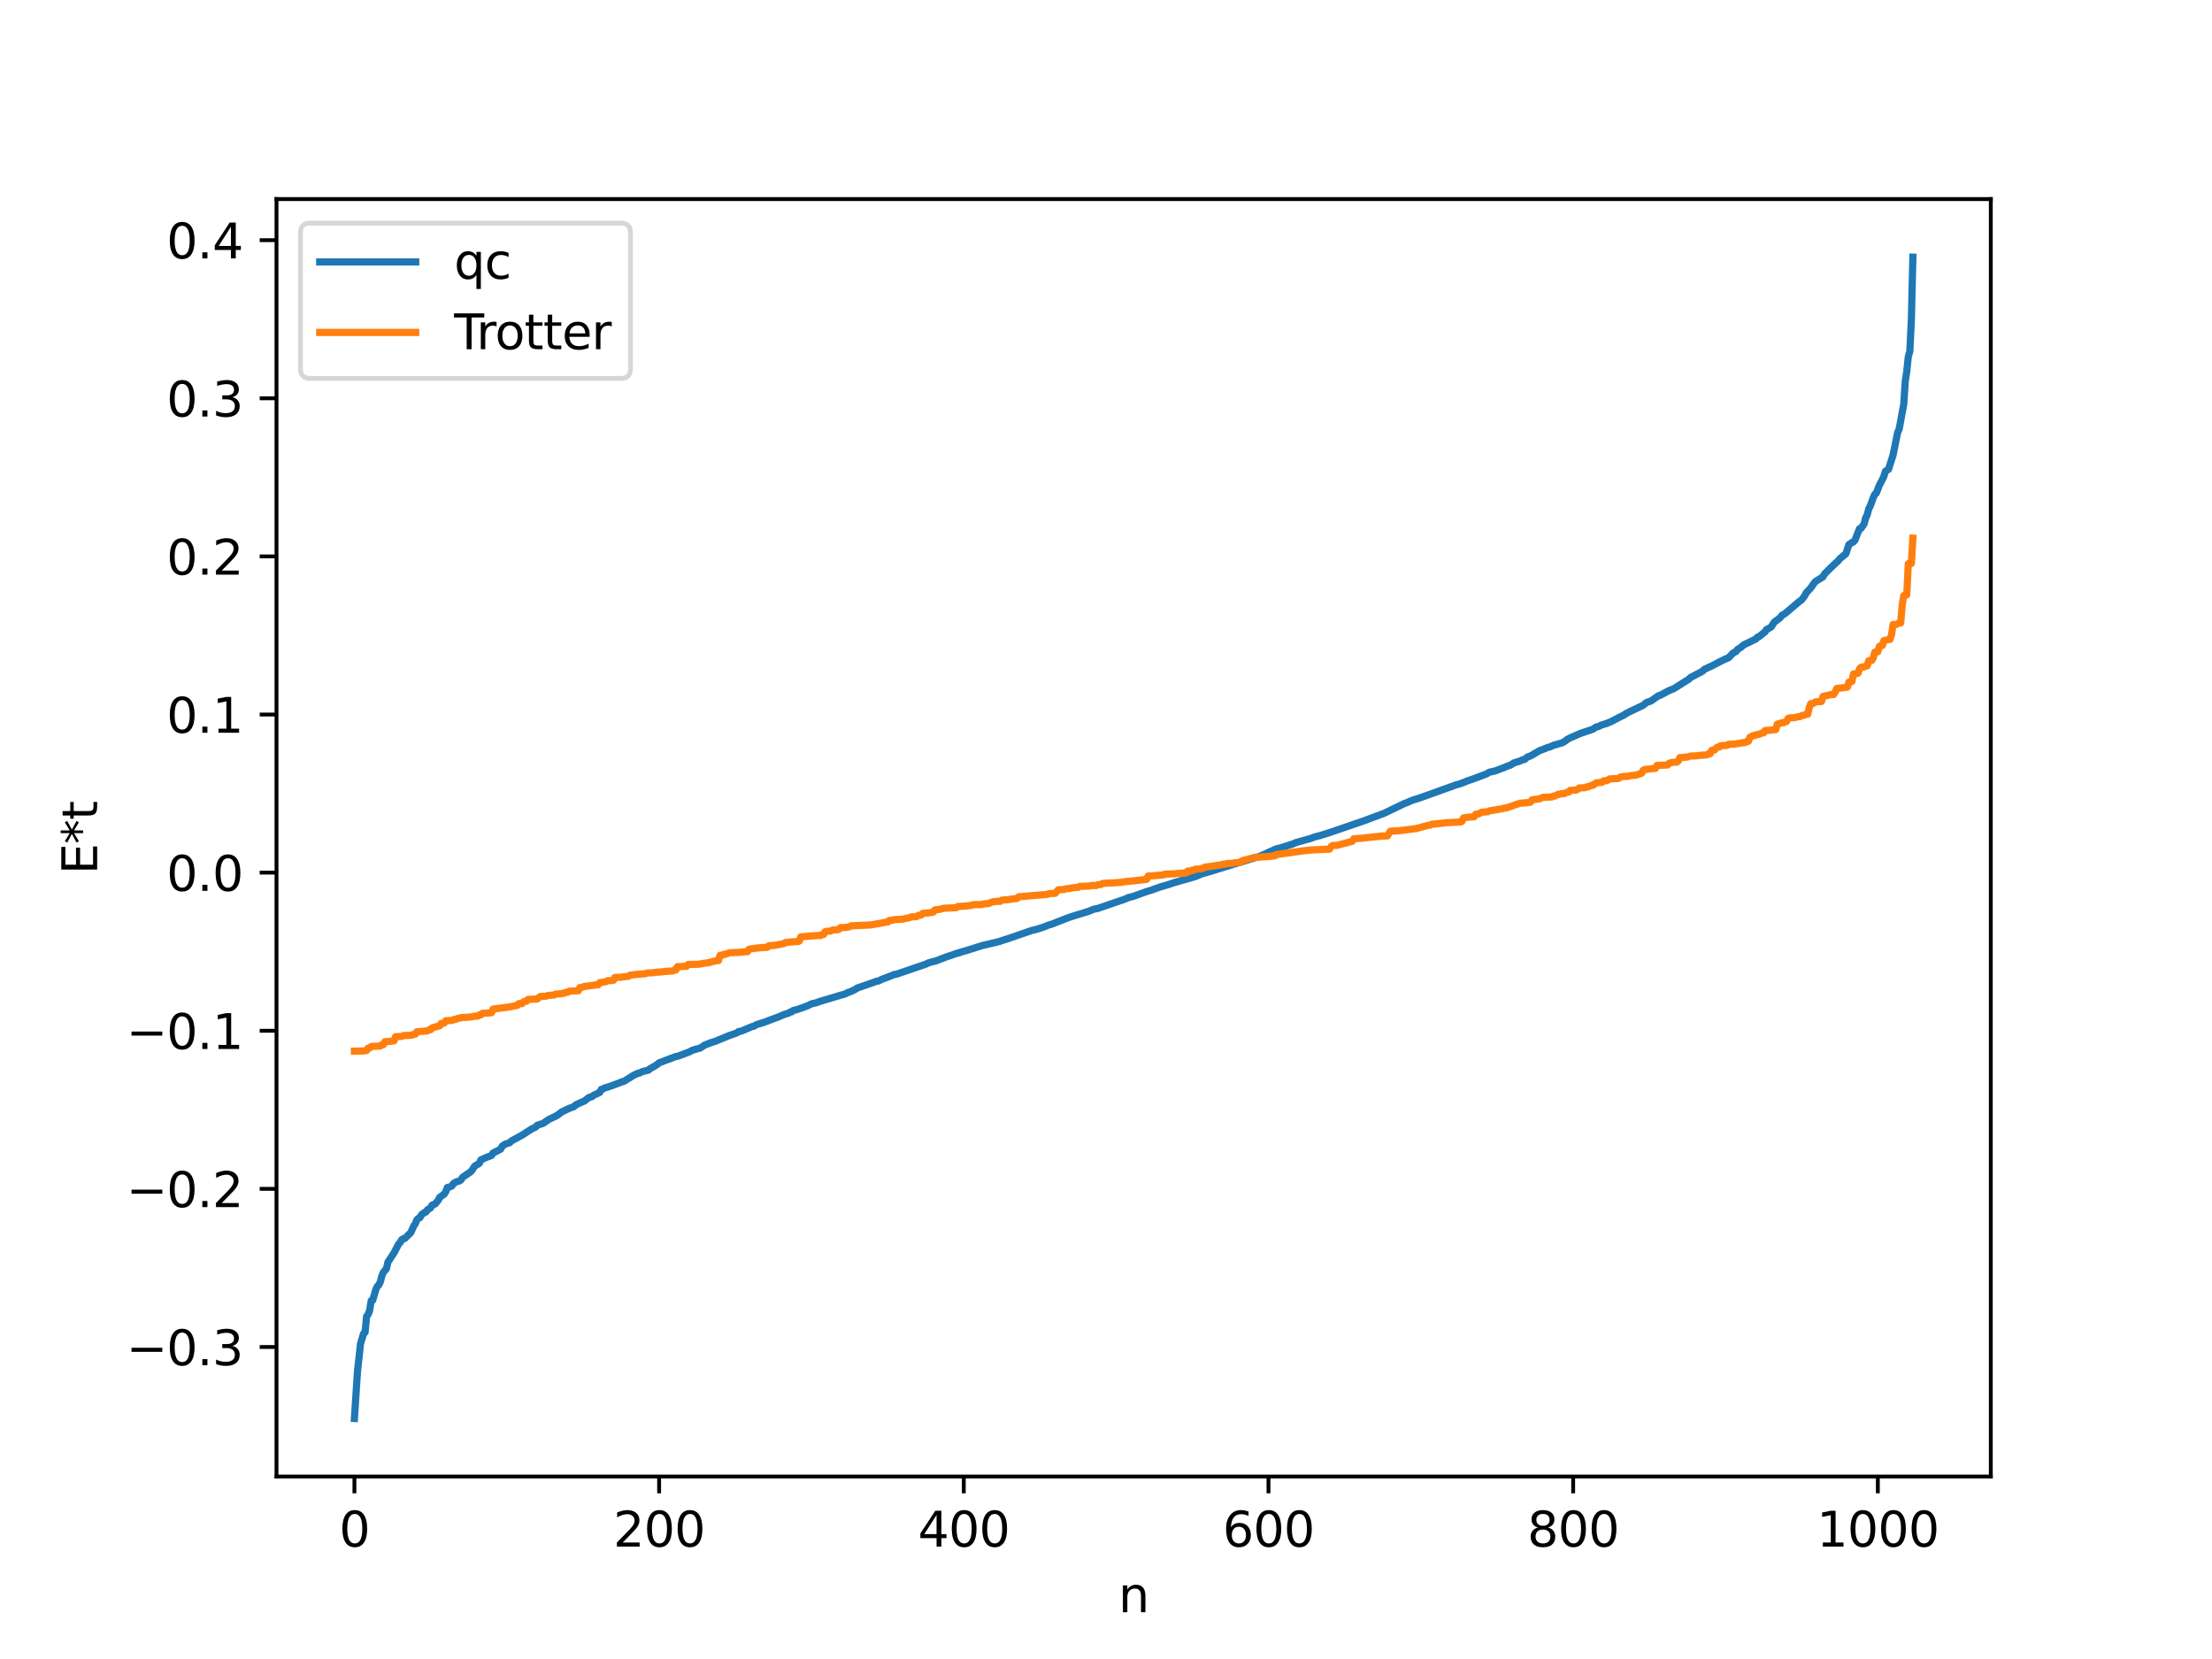 <?xml version="1.0" encoding="utf-8" standalone="no"?>
<!DOCTYPE svg PUBLIC "-//W3C//DTD SVG 1.1//EN"
  "http://www.w3.org/Graphics/SVG/1.1/DTD/svg11.dtd">
<svg xmlns:xlink="http://www.w3.org/1999/xlink" width="460.8pt" height="345.6pt" viewBox="0 0 460.8 345.6" xmlns="http://www.w3.org/2000/svg" version="1.1">
 <defs>
  <style type="text/css">*{stroke-linejoin: round; stroke-linecap: butt}</style>
 </defs>
 <g id="figure_1">
  <g id="patch_1">
   <path d="M 0 345.6 
L 460.8 345.6 
L 460.8 0 
L 0 0 
z
" style="fill: #ffffff"/>
  </g>
  <g id="axes_1">
   <g id="patch_2">
    <path d="M 57.6 307.584 
L 414.72 307.584 
L 414.72 41.472 
L 57.6 41.472 
z
" style="fill: #ffffff"/>
   </g>
   <g id="matplotlib.axis_1">
    <g id="xtick_1">
     <g id="line2d_1">
      <defs>
       <path id="m05552704f1" d="M 0 0 
L 0 3.5 
" style="stroke: #000000; stroke-width: 0.8"/>
      </defs>
      <g>
       <use xlink:href="#m05552704f1" x="73.833" y="307.584" style="stroke: #000000; stroke-width: 0.8"/>
      </g>
     </g>
     <g id="text_1">
      <!-- 0 -->
      <g transform="translate(70.651 322.182) scale(0.1 -0.1)">
       <defs>
        <path id="DejaVuSans-30" d="M 2034 4250 
Q 1547 4250 1301 3770 
Q 1056 3291 1056 2328 
Q 1056 1369 1301 889 
Q 1547 409 2034 409 
Q 2525 409 2770 889 
Q 3016 1369 3016 2328 
Q 3016 3291 2770 3770 
Q 2525 4250 2034 4250 
z
M 2034 4750 
Q 2819 4750 3233 4129 
Q 3647 3509 3647 2328 
Q 3647 1150 3233 529 
Q 2819 -91 2034 -91 
Q 1250 -91 836 529 
Q 422 1150 422 2328 
Q 422 3509 836 4129 
Q 1250 4750 2034 4750 
z
" transform="scale(0.016)"/>
       </defs>
       <use xlink:href="#DejaVuSans-30"/>
      </g>
     </g>
    </g>
    <g id="xtick_2">
     <g id="line2d_2">
      <g>
       <use xlink:href="#m05552704f1" x="137.304" y="307.584" style="stroke: #000000; stroke-width: 0.8"/>
      </g>
     </g>
     <g id="text_2">
      <!-- 200 -->
      <g transform="translate(127.76 322.182) scale(0.1 -0.1)">
       <defs>
        <path id="DejaVuSans-32" d="M 1228 531 
L 3431 531 
L 3431 0 
L 469 0 
L 469 531 
Q 828 903 1448 1529 
Q 2069 2156 2228 2338 
Q 2531 2678 2651 2914 
Q 2772 3150 2772 3378 
Q 2772 3750 2511 3984 
Q 2250 4219 1831 4219 
Q 1534 4219 1204 4116 
Q 875 4013 500 3803 
L 500 4441 
Q 881 4594 1212 4672 
Q 1544 4750 1819 4750 
Q 2544 4750 2975 4387 
Q 3406 4025 3406 3419 
Q 3406 3131 3298 2873 
Q 3191 2616 2906 2266 
Q 2828 2175 2409 1742 
Q 1991 1309 1228 531 
z
" transform="scale(0.016)"/>
       </defs>
       <use xlink:href="#DejaVuSans-32"/>
       <use xlink:href="#DejaVuSans-30" x="63.623"/>
       <use xlink:href="#DejaVuSans-30" x="127.246"/>
      </g>
     </g>
    </g>
    <g id="xtick_3">
     <g id="line2d_3">
      <g>
       <use xlink:href="#m05552704f1" x="200.775" y="307.584" style="stroke: #000000; stroke-width: 0.8"/>
      </g>
     </g>
     <g id="text_3">
      <!-- 400 -->
      <g transform="translate(191.231 322.182) scale(0.1 -0.1)">
       <defs>
        <path id="DejaVuSans-34" d="M 2419 4116 
L 825 1625 
L 2419 1625 
L 2419 4116 
z
M 2253 4666 
L 3047 4666 
L 3047 1625 
L 3713 1625 
L 3713 1100 
L 3047 1100 
L 3047 0 
L 2419 0 
L 2419 1100 
L 313 1100 
L 313 1709 
L 2253 4666 
z
" transform="scale(0.016)"/>
       </defs>
       <use xlink:href="#DejaVuSans-34"/>
       <use xlink:href="#DejaVuSans-30" x="63.623"/>
       <use xlink:href="#DejaVuSans-30" x="127.246"/>
      </g>
     </g>
    </g>
    <g id="xtick_4">
     <g id="line2d_4">
      <g>
       <use xlink:href="#m05552704f1" x="264.246" y="307.584" style="stroke: #000000; stroke-width: 0.8"/>
      </g>
     </g>
     <g id="text_4">
      <!-- 600 -->
      <g transform="translate(254.702 322.182) scale(0.1 -0.1)">
       <defs>
        <path id="DejaVuSans-36" d="M 2113 2584 
Q 1688 2584 1439 2293 
Q 1191 2003 1191 1497 
Q 1191 994 1439 701 
Q 1688 409 2113 409 
Q 2538 409 2786 701 
Q 3034 994 3034 1497 
Q 3034 2003 2786 2293 
Q 2538 2584 2113 2584 
z
M 3366 4563 
L 3366 3988 
Q 3128 4100 2886 4159 
Q 2644 4219 2406 4219 
Q 1781 4219 1451 3797 
Q 1122 3375 1075 2522 
Q 1259 2794 1537 2939 
Q 1816 3084 2150 3084 
Q 2853 3084 3261 2657 
Q 3669 2231 3669 1497 
Q 3669 778 3244 343 
Q 2819 -91 2113 -91 
Q 1303 -91 875 529 
Q 447 1150 447 2328 
Q 447 3434 972 4092 
Q 1497 4750 2381 4750 
Q 2619 4750 2861 4703 
Q 3103 4656 3366 4563 
z
" transform="scale(0.016)"/>
       </defs>
       <use xlink:href="#DejaVuSans-36"/>
       <use xlink:href="#DejaVuSans-30" x="63.623"/>
       <use xlink:href="#DejaVuSans-30" x="127.246"/>
      </g>
     </g>
    </g>
    <g id="xtick_5">
     <g id="line2d_5">
      <g>
       <use xlink:href="#m05552704f1" x="327.717" y="307.584" style="stroke: #000000; stroke-width: 0.8"/>
      </g>
     </g>
     <g id="text_5">
      <!-- 800 -->
      <g transform="translate(318.173 322.182) scale(0.1 -0.1)">
       <defs>
        <path id="DejaVuSans-38" d="M 2034 2216 
Q 1584 2216 1326 1975 
Q 1069 1734 1069 1313 
Q 1069 891 1326 650 
Q 1584 409 2034 409 
Q 2484 409 2743 651 
Q 3003 894 3003 1313 
Q 3003 1734 2745 1975 
Q 2488 2216 2034 2216 
z
M 1403 2484 
Q 997 2584 770 2862 
Q 544 3141 544 3541 
Q 544 4100 942 4425 
Q 1341 4750 2034 4750 
Q 2731 4750 3128 4425 
Q 3525 4100 3525 3541 
Q 3525 3141 3298 2862 
Q 3072 2584 2669 2484 
Q 3125 2378 3379 2068 
Q 3634 1759 3634 1313 
Q 3634 634 3220 271 
Q 2806 -91 2034 -91 
Q 1263 -91 848 271 
Q 434 634 434 1313 
Q 434 1759 690 2068 
Q 947 2378 1403 2484 
z
M 1172 3481 
Q 1172 3119 1398 2916 
Q 1625 2713 2034 2713 
Q 2441 2713 2670 2916 
Q 2900 3119 2900 3481 
Q 2900 3844 2670 4047 
Q 2441 4250 2034 4250 
Q 1625 4250 1398 4047 
Q 1172 3844 1172 3481 
z
" transform="scale(0.016)"/>
       </defs>
       <use xlink:href="#DejaVuSans-38"/>
       <use xlink:href="#DejaVuSans-30" x="63.623"/>
       <use xlink:href="#DejaVuSans-30" x="127.246"/>
      </g>
     </g>
    </g>
    <g id="xtick_6">
     <g id="line2d_6">
      <g>
       <use xlink:href="#m05552704f1" x="391.188" y="307.584" style="stroke: #000000; stroke-width: 0.8"/>
      </g>
     </g>
     <g id="text_6">
      <!-- 1000 -->
      <g transform="translate(378.463 322.182) scale(0.1 -0.1)">
       <defs>
        <path id="DejaVuSans-31" d="M 794 531 
L 1825 531 
L 1825 4091 
L 703 3866 
L 703 4441 
L 1819 4666 
L 2450 4666 
L 2450 531 
L 3481 531 
L 3481 0 
L 794 0 
L 794 531 
z
" transform="scale(0.016)"/>
       </defs>
       <use xlink:href="#DejaVuSans-31"/>
       <use xlink:href="#DejaVuSans-30" x="63.623"/>
       <use xlink:href="#DejaVuSans-30" x="127.246"/>
       <use xlink:href="#DejaVuSans-30" x="190.869"/>
      </g>
     </g>
    </g>
    <g id="text_7">
     <!-- n -->
     <g transform="translate(232.991 335.861) scale(0.1 -0.1)">
      <defs>
       <path id="DejaVuSans-6e" d="M 3513 2113 
L 3513 0 
L 2938 0 
L 2938 2094 
Q 2938 2591 2744 2837 
Q 2550 3084 2163 3084 
Q 1697 3084 1428 2787 
Q 1159 2491 1159 1978 
L 1159 0 
L 581 0 
L 581 3500 
L 1159 3500 
L 1159 2956 
Q 1366 3272 1645 3428 
Q 1925 3584 2291 3584 
Q 2894 3584 3203 3211 
Q 3513 2838 3513 2113 
z
" transform="scale(0.016)"/>
      </defs>
      <use xlink:href="#DejaVuSans-6e"/>
     </g>
    </g>
   </g>
   <g id="matplotlib.axis_2">
    <g id="ytick_1">
     <g id="line2d_7">
      <defs>
       <path id="m90b96a1c1e" d="M 0 0 
L -3.5 0 
" style="stroke: #000000; stroke-width: 0.8"/>
      </defs>
      <g>
       <use xlink:href="#m90b96a1c1e" x="57.6" y="280.599" style="stroke: #000000; stroke-width: 0.8"/>
      </g>
     </g>
     <g id="text_8">
      <!-- −0.3 -->
      <g transform="translate(26.317 284.399) scale(0.1 -0.1)">
       <defs>
        <path id="DejaVuSans-2212" d="M 678 2272 
L 4684 2272 
L 4684 1741 
L 678 1741 
L 678 2272 
z
" transform="scale(0.016)"/>
        <path id="DejaVuSans-2e" d="M 684 794 
L 1344 794 
L 1344 0 
L 684 0 
L 684 794 
z
" transform="scale(0.016)"/>
        <path id="DejaVuSans-33" d="M 2597 2516 
Q 3050 2419 3304 2112 
Q 3559 1806 3559 1356 
Q 3559 666 3084 287 
Q 2609 -91 1734 -91 
Q 1441 -91 1130 -33 
Q 819 25 488 141 
L 488 750 
Q 750 597 1062 519 
Q 1375 441 1716 441 
Q 2309 441 2620 675 
Q 2931 909 2931 1356 
Q 2931 1769 2642 2001 
Q 2353 2234 1838 2234 
L 1294 2234 
L 1294 2753 
L 1863 2753 
Q 2328 2753 2575 2939 
Q 2822 3125 2822 3475 
Q 2822 3834 2567 4026 
Q 2313 4219 1838 4219 
Q 1578 4219 1281 4162 
Q 984 4106 628 3988 
L 628 4550 
Q 988 4650 1302 4700 
Q 1616 4750 1894 4750 
Q 2613 4750 3031 4423 
Q 3450 4097 3450 3541 
Q 3450 3153 3228 2886 
Q 3006 2619 2597 2516 
z
" transform="scale(0.016)"/>
       </defs>
       <use xlink:href="#DejaVuSans-2212"/>
       <use xlink:href="#DejaVuSans-30" x="83.789"/>
       <use xlink:href="#DejaVuSans-2e" x="147.412"/>
       <use xlink:href="#DejaVuSans-33" x="179.199"/>
      </g>
     </g>
    </g>
    <g id="ytick_2">
     <g id="line2d_8">
      <g>
       <use xlink:href="#m90b96a1c1e" x="57.6" y="247.661" style="stroke: #000000; stroke-width: 0.8"/>
      </g>
     </g>
     <g id="text_9">
      <!-- −0.2 -->
      <g transform="translate(26.317 251.46) scale(0.1 -0.1)">
       <use xlink:href="#DejaVuSans-2212"/>
       <use xlink:href="#DejaVuSans-30" x="83.789"/>
       <use xlink:href="#DejaVuSans-2e" x="147.412"/>
       <use xlink:href="#DejaVuSans-32" x="179.199"/>
      </g>
     </g>
    </g>
    <g id="ytick_3">
     <g id="line2d_9">
      <g>
       <use xlink:href="#m90b96a1c1e" x="57.6" y="214.723" style="stroke: #000000; stroke-width: 0.8"/>
      </g>
     </g>
     <g id="text_10">
      <!-- −0.1 -->
      <g transform="translate(26.317 218.522) scale(0.1 -0.1)">
       <use xlink:href="#DejaVuSans-2212"/>
       <use xlink:href="#DejaVuSans-30" x="83.789"/>
       <use xlink:href="#DejaVuSans-2e" x="147.412"/>
       <use xlink:href="#DejaVuSans-31" x="179.199"/>
      </g>
     </g>
    </g>
    <g id="ytick_4">
     <g id="line2d_10">
      <g>
       <use xlink:href="#m90b96a1c1e" x="57.6" y="181.785" style="stroke: #000000; stroke-width: 0.8"/>
      </g>
     </g>
     <g id="text_11">
      <!-- 0.0 -->
      <g transform="translate(34.697 185.584) scale(0.1 -0.1)">
       <use xlink:href="#DejaVuSans-30"/>
       <use xlink:href="#DejaVuSans-2e" x="63.623"/>
       <use xlink:href="#DejaVuSans-30" x="95.41"/>
      </g>
     </g>
    </g>
    <g id="ytick_5">
     <g id="line2d_11">
      <g>
       <use xlink:href="#m90b96a1c1e" x="57.6" y="148.846" style="stroke: #000000; stroke-width: 0.8"/>
      </g>
     </g>
     <g id="text_12">
      <!-- 0.1 -->
      <g transform="translate(34.697 152.646) scale(0.1 -0.1)">
       <use xlink:href="#DejaVuSans-30"/>
       <use xlink:href="#DejaVuSans-2e" x="63.623"/>
       <use xlink:href="#DejaVuSans-31" x="95.41"/>
      </g>
     </g>
    </g>
    <g id="ytick_6">
     <g id="line2d_12">
      <g>
       <use xlink:href="#m90b96a1c1e" x="57.6" y="115.908" style="stroke: #000000; stroke-width: 0.8"/>
      </g>
     </g>
     <g id="text_13">
      <!-- 0.2 -->
      <g transform="translate(34.697 119.707) scale(0.1 -0.1)">
       <use xlink:href="#DejaVuSans-30"/>
       <use xlink:href="#DejaVuSans-2e" x="63.623"/>
       <use xlink:href="#DejaVuSans-32" x="95.41"/>
      </g>
     </g>
    </g>
    <g id="ytick_7">
     <g id="line2d_13">
      <g>
       <use xlink:href="#m90b96a1c1e" x="57.6" y="82.97" style="stroke: #000000; stroke-width: 0.8"/>
      </g>
     </g>
     <g id="text_14">
      <!-- 0.3 -->
      <g transform="translate(34.697 86.769) scale(0.1 -0.1)">
       <use xlink:href="#DejaVuSans-30"/>
       <use xlink:href="#DejaVuSans-2e" x="63.623"/>
       <use xlink:href="#DejaVuSans-33" x="95.41"/>
      </g>
     </g>
    </g>
    <g id="ytick_8">
     <g id="line2d_14">
      <g>
       <use xlink:href="#m90b96a1c1e" x="57.6" y="50.031" style="stroke: #000000; stroke-width: 0.8"/>
      </g>
     </g>
     <g id="text_15">
      <!-- 0.4 -->
      <g transform="translate(34.697 53.831) scale(0.1 -0.1)">
       <use xlink:href="#DejaVuSans-30"/>
       <use xlink:href="#DejaVuSans-2e" x="63.623"/>
       <use xlink:href="#DejaVuSans-34" x="95.41"/>
      </g>
     </g>
    </g>
    <g id="text_16">
     <!-- E*t -->
     <g transform="translate(20.238 182.148) rotate(-90) scale(0.1 -0.1)">
      <defs>
       <path id="DejaVuSans-45" d="M 628 4666 
L 3578 4666 
L 3578 4134 
L 1259 4134 
L 1259 2753 
L 3481 2753 
L 3481 2222 
L 1259 2222 
L 1259 531 
L 3634 531 
L 3634 0 
L 628 0 
L 628 4666 
z
" transform="scale(0.016)"/>
       <path id="DejaVuSans-2a" d="M 3009 3897 
L 1888 3291 
L 3009 2681 
L 2828 2375 
L 1778 3009 
L 1778 1831 
L 1422 1831 
L 1422 3009 
L 372 2375 
L 191 2681 
L 1313 3291 
L 191 3897 
L 372 4206 
L 1422 3572 
L 1422 4750 
L 1778 4750 
L 1778 3572 
L 2828 4206 
L 3009 3897 
z
" transform="scale(0.016)"/>
       <path id="DejaVuSans-74" d="M 1172 4494 
L 1172 3500 
L 2356 3500 
L 2356 3053 
L 1172 3053 
L 1172 1153 
Q 1172 725 1289 603 
Q 1406 481 1766 481 
L 2356 481 
L 2356 0 
L 1766 0 
Q 1100 0 847 248 
Q 594 497 594 1153 
L 594 3053 
L 172 3053 
L 172 3500 
L 594 3500 
L 594 4494 
L 1172 4494 
z
" transform="scale(0.016)"/>
      </defs>
      <use xlink:href="#DejaVuSans-45"/>
      <use xlink:href="#DejaVuSans-2a" x="63.184"/>
      <use xlink:href="#DejaVuSans-74" x="113.184"/>
     </g>
    </g>
   </g>
   <g id="line2d_15">
    <path d="M 73.833 295.488 
L 74.467 285.731 
L 75.102 279.935 
L 75.737 277.818 
L 76.054 277.552 
L 76.372 274.218 
L 76.689 273.827 
L 77.006 272.968 
L 77.324 270.96 
L 77.641 270.874 
L 78.276 268.689 
L 78.593 267.976 
L 78.91 267.696 
L 79.228 267.012 
L 79.545 265.806 
L 79.862 265.053 
L 80.497 264.31 
L 80.815 262.914 
L 82.084 260.991 
L 83.036 259.161 
L 83.353 258.848 
L 83.671 258.272 
L 83.988 258.059 
L 84.305 258.016 
L 84.94 257.388 
L 85.575 256.772 
L 86.21 255.36 
L 86.527 254.908 
L 86.844 254.101 
L 87.162 253.797 
L 87.479 253.653 
L 87.796 253.068 
L 88.431 252.574 
L 88.748 252.471 
L 89.066 252.005 
L 89.7 251.61 
L 90.018 251.049 
L 90.653 250.8 
L 91.287 250.044 
L 91.605 249.418 
L 92.557 248.746 
L 92.874 248.226 
L 93.191 247.376 
L 93.826 247.213 
L 94.143 247.06 
L 94.461 246.548 
L 95.096 246.182 
L 95.73 246.014 
L 96.048 245.761 
L 96.365 245.251 
L 97.952 244.173 
L 98.269 243.858 
L 98.904 242.91 
L 99.856 242.342 
L 100.173 241.635 
L 101.125 241.19 
L 102.395 240.701 
L 102.712 240.189 
L 103.347 239.879 
L 104.299 239.378 
L 104.616 238.775 
L 105.251 238.336 
L 106.203 238.033 
L 106.52 237.688 
L 108.742 236.479 
L 110.646 235.252 
L 111.598 234.776 
L 111.915 234.419 
L 113.185 233.997 
L 114.137 233.316 
L 114.772 232.98 
L 115.724 232.548 
L 116.358 232.148 
L 116.993 231.638 
L 117.628 231.344 
L 118.58 230.889 
L 119.532 230.56 
L 119.849 230.235 
L 120.484 229.903 
L 121.753 229.353 
L 122.705 228.613 
L 123.34 228.449 
L 123.658 228.167 
L 124.927 227.581 
L 125.244 226.95 
L 125.562 226.89 
L 125.879 226.679 
L 127.148 226.278 
L 129.053 225.575 
L 129.687 225.31 
L 130.005 225.251 
L 131.909 224.054 
L 132.861 223.592 
L 133.178 223.553 
L 133.813 223.236 
L 135.082 222.927 
L 135.4 222.634 
L 136.352 222.107 
L 136.986 221.684 
L 137.304 221.405 
L 140.795 220.09 
L 141.112 220.06 
L 142.381 219.588 
L 143.651 219.112 
L 144.286 218.766 
L 145.872 218.317 
L 146.824 217.7 
L 148.094 217.208 
L 149.046 216.907 
L 149.681 216.638 
L 151.902 215.729 
L 153.489 215.179 
L 153.806 214.92 
L 154.441 214.798 
L 156.662 213.85 
L 156.98 213.81 
L 157.615 213.442 
L 159.201 212.953 
L 162.375 211.759 
L 163.327 211.341 
L 163.962 211.145 
L 164.279 211.059 
L 164.596 210.829 
L 164.914 210.799 
L 165.231 210.511 
L 165.866 210.356 
L 167.135 209.942 
L 168.087 209.583 
L 168.722 209.291 
L 169.039 209.117 
L 169.991 208.907 
L 170.943 208.564 
L 171.896 208.287 
L 175.386 207.243 
L 176.021 207.071 
L 176.656 206.741 
L 176.973 206.677 
L 177.608 206.379 
L 178.243 206.06 
L 178.56 205.836 
L 179.512 205.507 
L 180.464 205.177 
L 182.686 204.393 
L 183.003 204.371 
L 183.638 204.033 
L 185.859 203.194 
L 186.177 203.035 
L 186.811 202.926 
L 192.841 200.859 
L 193.476 200.556 
L 195.062 200.143 
L 196.967 199.401 
L 199.505 198.539 
L 199.823 198.512 
L 200.14 198.332 
L 201.092 198.083 
L 204.583 196.983 
L 208.074 196.164 
L 208.709 195.946 
L 210.296 195.436 
L 212.2 194.774 
L 215.056 193.792 
L 215.691 193.664 
L 217.277 193.17 
L 218.547 192.67 
L 219.181 192.497 
L 219.816 192.238 
L 222.672 191.117 
L 223.942 190.716 
L 226.798 189.84 
L 227.75 189.432 
L 228.702 189.238 
L 234.415 187.281 
L 235.049 186.975 
L 236.001 186.755 
L 238.858 185.729 
L 239.81 185.451 
L 240.444 185.213 
L 241.714 184.763 
L 243.618 184.205 
L 244.253 183.975 
L 245.839 183.511 
L 248.696 182.698 
L 249.33 182.478 
L 250.282 182.068 
L 251.869 181.619 
L 256.629 180.152 
L 257.264 179.947 
L 258.851 179.477 
L 261.707 178.594 
L 262.342 178.426 
L 265.833 176.851 
L 266.785 176.61 
L 268.689 176.01 
L 269.324 175.808 
L 269.958 175.53 
L 273.132 174.634 
L 273.767 174.376 
L 275.036 174.049 
L 276.94 173.457 
L 283.922 171.06 
L 288.365 169.408 
L 292.491 167.417 
L 293.125 167.177 
L 293.76 166.893 
L 294.395 166.64 
L 295.664 166.259 
L 303.281 163.521 
L 304.233 163.255 
L 305.82 162.623 
L 307.089 162.197 
L 309.628 161.231 
L 310.262 160.873 
L 311.532 160.577 
L 313.436 159.852 
L 314.071 159.578 
L 314.705 159.362 
L 315.34 158.954 
L 316.61 158.548 
L 317.244 158.251 
L 317.562 158.227 
L 318.196 157.685 
L 318.831 157.474 
L 320.735 156.361 
L 321.687 156.018 
L 322.322 155.742 
L 322.957 155.563 
L 323.591 155.274 
L 325.496 154.711 
L 326.13 154.335 
L 326.448 154.061 
L 327.082 153.716 
L 329.304 152.754 
L 331.843 151.901 
L 332.477 151.45 
L 333.112 151.323 
L 333.429 151.1 
L 334.699 150.696 
L 335.651 150.314 
L 337.555 149.304 
L 338.19 149.023 
L 338.824 148.594 
L 339.777 148.115 
L 340.411 147.825 
L 342.315 146.917 
L 342.95 146.361 
L 343.902 146.042 
L 345.489 144.929 
L 345.806 144.861 
L 347.71 143.846 
L 348.662 143.473 
L 351.836 141.473 
L 352.153 141.151 
L 354.692 139.808 
L 355.01 139.457 
L 356.914 138.57 
L 358.183 137.89 
L 358.818 137.581 
L 359.453 137.276 
L 360.087 137.017 
L 361.039 136.035 
L 361.674 135.695 
L 361.991 135.268 
L 362.626 134.886 
L 363.261 134.325 
L 364.213 133.877 
L 364.848 133.57 
L 365.8 133.106 
L 366.117 132.723 
L 366.434 132.636 
L 367.704 131.602 
L 368.021 131.109 
L 368.339 130.992 
L 368.973 130.601 
L 369.608 129.6 
L 370.56 128.901 
L 370.877 128.642 
L 371.195 128.196 
L 371.829 127.846 
L 374.686 125.418 
L 375.32 124.951 
L 375.955 124.097 
L 376.272 123.502 
L 377.224 122.469 
L 377.859 121.548 
L 378.177 121.154 
L 379.763 120.164 
L 380.081 119.562 
L 381.35 118.307 
L 382.302 117.393 
L 382.937 116.826 
L 383.254 116.404 
L 384.524 115.363 
L 385.158 113.462 
L 385.793 113.013 
L 386.11 112.885 
L 386.428 112.512 
L 387.062 110.901 
L 387.38 110.138 
L 387.697 110.052 
L 388.332 109.132 
L 388.649 107.883 
L 388.967 107.271 
L 389.284 106.02 
L 389.601 105.424 
L 390.236 103.67 
L 390.553 102.979 
L 390.871 102.72 
L 391.505 101.082 
L 392.14 99.887 
L 392.458 99.199 
L 392.775 98.167 
L 393.41 97.769 
L 394.362 94.788 
L 395.314 90.108 
L 395.631 89.383 
L 396.583 84.23 
L 396.9 79.428 
L 397.218 77.348 
L 397.535 74.291 
L 397.853 73.181 
L 398.17 66.714 
L 398.487 53.568 
L 398.487 53.568 
" clip-path="url(#p25fdfe7805)" style="fill: none; stroke: #1f77b4; stroke-width: 1.5; stroke-linecap: square"/>
   </g>
   <g id="line2d_16">
    <path d="M 73.833 218.981 
L 75.737 218.937 
L 76.372 218.834 
L 76.689 218.326 
L 77.006 218.326 
L 77.324 218.006 
L 79.228 217.901 
L 79.545 217.64 
L 79.862 217.64 
L 80.18 217.018 
L 81.132 216.951 
L 82.084 216.829 
L 82.401 215.96 
L 83.671 215.908 
L 83.988 215.741 
L 85.575 215.664 
L 85.892 215.618 
L 86.21 215.443 
L 86.527 215.443 
L 86.844 214.931 
L 89.066 214.762 
L 89.383 214.522 
L 89.7 214.522 
L 90.018 214.122 
L 91.605 213.678 
L 91.922 213.202 
L 92.557 213.116 
L 92.874 212.636 
L 94.143 212.569 
L 94.461 212.405 
L 94.778 212.405 
L 95.413 212.115 
L 95.73 212.115 
L 96.048 211.983 
L 97.952 211.872 
L 98.904 211.696 
L 99.539 211.679 
L 99.856 211.415 
L 100.173 211.415 
L 100.491 211.094 
L 102.077 211.006 
L 102.395 210.955 
L 102.712 210.209 
L 105.886 209.799 
L 107.79 209.428 
L 108.107 209.07 
L 108.742 209.069 
L 109.059 208.704 
L 109.377 208.572 
L 109.694 208.572 
L 110.011 208.204 
L 111.915 208.103 
L 112.55 207.588 
L 113.82 207.511 
L 114.137 207.378 
L 115.406 207.289 
L 115.724 207.093 
L 116.993 207.004 
L 117.31 206.88 
L 117.628 206.88 
L 117.945 206.701 
L 118.262 206.701 
L 118.58 206.48 
L 120.484 206.389 
L 120.801 205.726 
L 121.119 205.726 
L 121.753 205.487 
L 122.705 205.378 
L 123.34 205.286 
L 123.658 205.286 
L 123.975 205.162 
L 124.61 205.161 
L 124.927 204.702 
L 126.196 204.521 
L 126.514 204.316 
L 127.783 204.223 
L 128.1 203.613 
L 129.37 203.58 
L 130.005 203.475 
L 130.957 203.382 
L 131.274 203.149 
L 132.543 202.983 
L 134.448 202.849 
L 134.765 202.687 
L 136.034 202.638 
L 136.669 202.539 
L 137.621 202.479 
L 138.891 202.338 
L 140.16 202.272 
L 140.477 202.06 
L 140.795 202.06 
L 141.112 201.379 
L 143.016 201.301 
L 143.334 200.924 
L 145.555 200.864 
L 146.824 200.653 
L 147.459 200.576 
L 149.046 200.17 
L 149.681 200.096 
L 149.998 199.014 
L 150.633 198.921 
L 150.95 198.753 
L 151.267 198.753 
L 151.902 198.489 
L 152.854 198.434 
L 154.441 198.365 
L 155.076 198.275 
L 155.71 198.262 
L 156.028 197.746 
L 156.662 197.629 
L 158.249 197.435 
L 159.836 197.336 
L 160.153 197.03 
L 161.423 196.922 
L 163.327 196.561 
L 163.644 196.347 
L 164.596 196.243 
L 165.866 196.156 
L 166.183 196.156 
L 166.5 196.038 
L 166.818 195.175 
L 169.991 194.893 
L 170.943 194.885 
L 171.261 194.667 
L 171.578 194.667 
L 171.896 194.079 
L 173.165 193.913 
L 173.482 193.724 
L 174.434 193.688 
L 174.752 193.609 
L 175.069 193.232 
L 176.339 193.204 
L 176.656 193.083 
L 176.973 193.083 
L 177.291 192.867 
L 181.416 192.681 
L 182.686 192.444 
L 183.32 192.36 
L 184.59 192.09 
L 184.907 192.09 
L 185.224 191.753 
L 185.859 191.729 
L 186.177 191.586 
L 188.081 191.481 
L 188.715 191.301 
L 189.033 191.301 
L 189.985 190.979 
L 190.937 190.962 
L 191.254 190.711 
L 191.889 190.619 
L 192.206 190.275 
L 193.476 190.171 
L 194.428 190.006 
L 194.745 189.548 
L 195.697 189.444 
L 196.649 189.198 
L 199.188 189.091 
L 199.505 188.852 
L 201.092 188.748 
L 202.362 188.61 
L 202.679 188.459 
L 204.583 188.433 
L 204.9 188.303 
L 205.853 188.234 
L 206.805 187.86 
L 207.757 187.768 
L 208.391 187.759 
L 208.709 187.514 
L 209.661 187.425 
L 209.978 187.425 
L 210.613 187.307 
L 211.882 187.17 
L 212.2 186.823 
L 218.229 186.306 
L 218.547 186.153 
L 219.816 186.095 
L 220.451 185.361 
L 221.72 185.289 
L 222.038 185.159 
L 222.672 185.113 
L 223.624 184.911 
L 224.577 184.845 
L 224.894 184.65 
L 226.798 184.591 
L 227.433 184.471 
L 228.385 184.468 
L 228.702 184.301 
L 229.337 184.26 
L 229.654 184.052 
L 230.924 183.945 
L 232.193 183.906 
L 233.462 183.819 
L 234.732 183.62 
L 236.001 183.514 
L 238.858 183.189 
L 239.175 182.495 
L 240.444 182.429 
L 241.396 182.328 
L 242.348 182.272 
L 242.666 182.096 
L 244.57 182.038 
L 245.522 181.932 
L 247.109 181.847 
L 247.426 181.451 
L 248.061 181.429 
L 248.378 181.259 
L 248.696 181.259 
L 249.013 181.059 
L 249.965 181.033 
L 250.282 180.908 
L 250.6 180.908 
L 250.917 180.657 
L 251.552 180.568 
L 254.408 180.163 
L 254.725 180.016 
L 255.36 180.013 
L 255.677 179.862 
L 256.629 179.851 
L 257.264 179.737 
L 258.534 179.626 
L 258.851 179.271 
L 259.803 179.046 
L 261.39 178.614 
L 262.977 178.512 
L 264.563 178.404 
L 265.198 178.307 
L 265.515 178.307 
L 265.833 178.037 
L 270.91 177.319 
L 271.545 177.235 
L 273.132 177.072 
L 274.719 176.989 
L 276.94 176.901 
L 277.258 176.398 
L 277.575 176.14 
L 278.527 176.097 
L 281.7 175.267 
L 282.018 174.726 
L 283.605 174.622 
L 287.73 174.175 
L 289 174.142 
L 289.634 173.154 
L 291.539 173.046 
L 292.491 172.93 
L 295.029 172.6 
L 297.568 171.913 
L 297.886 171.913 
L 298.203 171.72 
L 301.377 171.389 
L 303.915 171.248 
L 304.233 171.248 
L 304.55 171.103 
L 304.867 170.394 
L 305.82 170.234 
L 307.089 170.148 
L 307.406 169.627 
L 308.041 169.552 
L 308.676 169.188 
L 309.945 169.099 
L 310.262 168.913 
L 310.897 168.818 
L 312.801 168.498 
L 313.436 168.323 
L 313.753 168.323 
L 316.61 167.334 
L 318.196 167.206 
L 318.831 167.109 
L 319.148 166.61 
L 320.735 166.421 
L 321.37 166.113 
L 323.274 166.018 
L 323.591 165.84 
L 323.909 165.84 
L 324.543 165.483 
L 324.861 165.483 
L 325.178 165.342 
L 325.813 165.337 
L 326.448 165.037 
L 326.765 165.037 
L 327.082 164.647 
L 328.352 164.587 
L 328.669 164.443 
L 328.986 164.142 
L 330.256 164.079 
L 330.573 163.904 
L 330.891 163.904 
L 331.525 163.594 
L 331.843 163.594 
L 332.477 163.094 
L 333.747 162.946 
L 334.064 162.664 
L 334.699 162.634 
L 335.334 162.262 
L 336.92 162.178 
L 337.238 162.136 
L 337.555 161.869 
L 338.19 161.746 
L 339.142 161.728 
L 339.459 161.597 
L 340.729 161.495 
L 341.998 161.075 
L 342.315 160.456 
L 342.633 160.292 
L 343.267 160.252 
L 344.22 160.111 
L 344.854 160.069 
L 345.172 159.463 
L 347.393 159.359 
L 347.71 159.005 
L 348.345 158.814 
L 349.297 158.758 
L 349.615 158.518 
L 349.932 157.832 
L 351.519 157.696 
L 352.153 157.504 
L 353.423 157.453 
L 354.058 157.35 
L 355.644 157.244 
L 355.962 156.997 
L 356.279 156.997 
L 356.596 156.312 
L 357.231 156.203 
L 357.548 155.789 
L 357.866 155.615 
L 358.183 155.615 
L 358.5 155.339 
L 359.77 155.278 
L 360.087 155.054 
L 361.357 154.999 
L 363.261 154.689 
L 363.578 154.689 
L 363.896 154.429 
L 364.213 154.429 
L 364.53 153.605 
L 365.165 153.248 
L 365.482 153.248 
L 365.8 153.07 
L 366.434 152.972 
L 367.069 152.676 
L 367.386 152.676 
L 367.704 152.193 
L 368.656 152.122 
L 369.608 152.014 
L 369.925 151.999 
L 370.243 150.858 
L 371.195 150.564 
L 371.512 150.564 
L 371.829 150.379 
L 372.147 150.324 
L 372.464 149.682 
L 372.781 149.545 
L 373.734 149.504 
L 374.686 149.292 
L 375.003 149.292 
L 375.32 149.069 
L 375.955 148.969 
L 376.272 148.773 
L 376.59 148.773 
L 376.907 147.373 
L 377.224 146.574 
L 377.542 146.574 
L 377.859 146.46 
L 378.177 146.214 
L 379.446 146.14 
L 379.763 145.08 
L 381.35 144.714 
L 381.985 144.668 
L 382.302 144.178 
L 382.62 143.425 
L 383.572 143.318 
L 384.841 143.144 
L 385.158 142.1 
L 385.476 142.1 
L 385.793 141.958 
L 386.11 140.388 
L 386.745 140.336 
L 387.062 140.246 
L 387.38 139.319 
L 387.697 138.991 
L 388.332 138.945 
L 388.649 138.727 
L 388.967 138.727 
L 389.284 137.643 
L 389.919 137.58 
L 390.236 137.056 
L 390.553 135.848 
L 391.188 135.776 
L 391.505 134.646 
L 391.823 134.466 
L 392.14 134.466 
L 392.458 133.439 
L 393.727 133.194 
L 394.044 132.204 
L 394.362 130.095 
L 394.996 130.087 
L 395.631 129.775 
L 395.948 129.775 
L 396.266 126.061 
L 396.583 124.088 
L 396.9 123.902 
L 397.218 123.902 
L 397.535 117.429 
L 398.17 117.385 
L 398.487 112.103 
L 398.487 112.103 
" clip-path="url(#p25fdfe7805)" style="fill: none; stroke: #ff7f0e; stroke-width: 1.5; stroke-linecap: square"/>
   </g>
   <g id="patch_3">
    <path d="M 57.6 307.584 
L 57.6 41.472 
" style="fill: none; stroke: #000000; stroke-width: 0.8; stroke-linejoin: miter; stroke-linecap: square"/>
   </g>
   <g id="patch_4">
    <path d="M 414.72 307.584 
L 414.72 41.472 
" style="fill: none; stroke: #000000; stroke-width: 0.8; stroke-linejoin: miter; stroke-linecap: square"/>
   </g>
   <g id="patch_5">
    <path d="M 57.6 307.584 
L 414.72 307.584 
" style="fill: none; stroke: #000000; stroke-width: 0.8; stroke-linejoin: miter; stroke-linecap: square"/>
   </g>
   <g id="patch_6">
    <path d="M 57.6 41.472 
L 414.72 41.472 
" style="fill: none; stroke: #000000; stroke-width: 0.8; stroke-linejoin: miter; stroke-linecap: square"/>
   </g>
   <g id="legend_1">
    <g id="patch_7">
     <path d="M 64.6 78.828 
L 129.342 78.828 
Q 131.342 78.828 131.342 76.828 
L 131.342 48.472 
Q 131.342 46.472 129.342 46.472 
L 64.6 46.472 
Q 62.6 46.472 62.6 48.472 
L 62.6 76.828 
Q 62.6 78.828 64.6 78.828 
z
" style="fill: #ffffff; opacity: 0.8; stroke: #cccccc; stroke-linejoin: miter"/>
    </g>
    <g id="line2d_17">
     <path d="M 66.6 54.57 
L 76.6 54.57 
L 86.6 54.57 
" style="fill: none; stroke: #1f77b4; stroke-width: 1.5; stroke-linecap: square"/>
    </g>
    <g id="text_17">
     <!-- qc -->
     <g transform="translate(94.6 58.07) scale(0.1 -0.1)">
      <defs>
       <path id="DejaVuSans-71" d="M 947 1747 
Q 947 1113 1208 752 
Q 1469 391 1925 391 
Q 2381 391 2643 752 
Q 2906 1113 2906 1747 
Q 2906 2381 2643 2742 
Q 2381 3103 1925 3103 
Q 1469 3103 1208 2742 
Q 947 2381 947 1747 
z
M 2906 525 
Q 2725 213 2448 61 
Q 2172 -91 1784 -91 
Q 1150 -91 751 415 
Q 353 922 353 1747 
Q 353 2572 751 3078 
Q 1150 3584 1784 3584 
Q 2172 3584 2448 3432 
Q 2725 3281 2906 2969 
L 2906 3500 
L 3481 3500 
L 3481 -1331 
L 2906 -1331 
L 2906 525 
z
" transform="scale(0.016)"/>
       <path id="DejaVuSans-63" d="M 3122 3366 
L 3122 2828 
Q 2878 2963 2633 3030 
Q 2388 3097 2138 3097 
Q 1578 3097 1268 2742 
Q 959 2388 959 1747 
Q 959 1106 1268 751 
Q 1578 397 2138 397 
Q 2388 397 2633 464 
Q 2878 531 3122 666 
L 3122 134 
Q 2881 22 2623 -34 
Q 2366 -91 2075 -91 
Q 1284 -91 818 406 
Q 353 903 353 1747 
Q 353 2603 823 3093 
Q 1294 3584 2113 3584 
Q 2378 3584 2631 3529 
Q 2884 3475 3122 3366 
z
" transform="scale(0.016)"/>
      </defs>
      <use xlink:href="#DejaVuSans-71"/>
      <use xlink:href="#DejaVuSans-63" x="63.477"/>
     </g>
    </g>
    <g id="line2d_18">
     <path d="M 66.6 69.249 
L 76.6 69.249 
L 86.6 69.249 
" style="fill: none; stroke: #ff7f0e; stroke-width: 1.5; stroke-linecap: square"/>
    </g>
    <g id="text_18">
     <!-- Trotter -->
     <g transform="translate(94.6 72.749) scale(0.1 -0.1)">
      <defs>
       <path id="DejaVuSans-54" d="M -19 4666 
L 3928 4666 
L 3928 4134 
L 2272 4134 
L 2272 0 
L 1638 0 
L 1638 4134 
L -19 4134 
L -19 4666 
z
" transform="scale(0.016)"/>
       <path id="DejaVuSans-72" d="M 2631 2963 
Q 2534 3019 2420 3045 
Q 2306 3072 2169 3072 
Q 1681 3072 1420 2755 
Q 1159 2438 1159 1844 
L 1159 0 
L 581 0 
L 581 3500 
L 1159 3500 
L 1159 2956 
Q 1341 3275 1631 3429 
Q 1922 3584 2338 3584 
Q 2397 3584 2469 3576 
Q 2541 3569 2628 3553 
L 2631 2963 
z
" transform="scale(0.016)"/>
       <path id="DejaVuSans-6f" d="M 1959 3097 
Q 1497 3097 1228 2736 
Q 959 2375 959 1747 
Q 959 1119 1226 758 
Q 1494 397 1959 397 
Q 2419 397 2687 759 
Q 2956 1122 2956 1747 
Q 2956 2369 2687 2733 
Q 2419 3097 1959 3097 
z
M 1959 3584 
Q 2709 3584 3137 3096 
Q 3566 2609 3566 1747 
Q 3566 888 3137 398 
Q 2709 -91 1959 -91 
Q 1206 -91 779 398 
Q 353 888 353 1747 
Q 353 2609 779 3096 
Q 1206 3584 1959 3584 
z
" transform="scale(0.016)"/>
       <path id="DejaVuSans-65" d="M 3597 1894 
L 3597 1613 
L 953 1613 
Q 991 1019 1311 708 
Q 1631 397 2203 397 
Q 2534 397 2845 478 
Q 3156 559 3463 722 
L 3463 178 
Q 3153 47 2828 -22 
Q 2503 -91 2169 -91 
Q 1331 -91 842 396 
Q 353 884 353 1716 
Q 353 2575 817 3079 
Q 1281 3584 2069 3584 
Q 2775 3584 3186 3129 
Q 3597 2675 3597 1894 
z
M 3022 2063 
Q 3016 2534 2758 2815 
Q 2500 3097 2075 3097 
Q 1594 3097 1305 2825 
Q 1016 2553 972 2059 
L 3022 2063 
z
" transform="scale(0.016)"/>
      </defs>
      <use xlink:href="#DejaVuSans-54"/>
      <use xlink:href="#DejaVuSans-72" x="46.334"/>
      <use xlink:href="#DejaVuSans-6f" x="85.197"/>
      <use xlink:href="#DejaVuSans-74" x="146.379"/>
      <use xlink:href="#DejaVuSans-74" x="185.588"/>
      <use xlink:href="#DejaVuSans-65" x="224.797"/>
      <use xlink:href="#DejaVuSans-72" x="286.32"/>
     </g>
    </g>
   </g>
  </g>
 </g>
 <defs>
  <clipPath id="p25fdfe7805">
   <rect x="57.6" y="41.472" width="357.12" height="266.112"/>
  </clipPath>
 </defs>
</svg>

